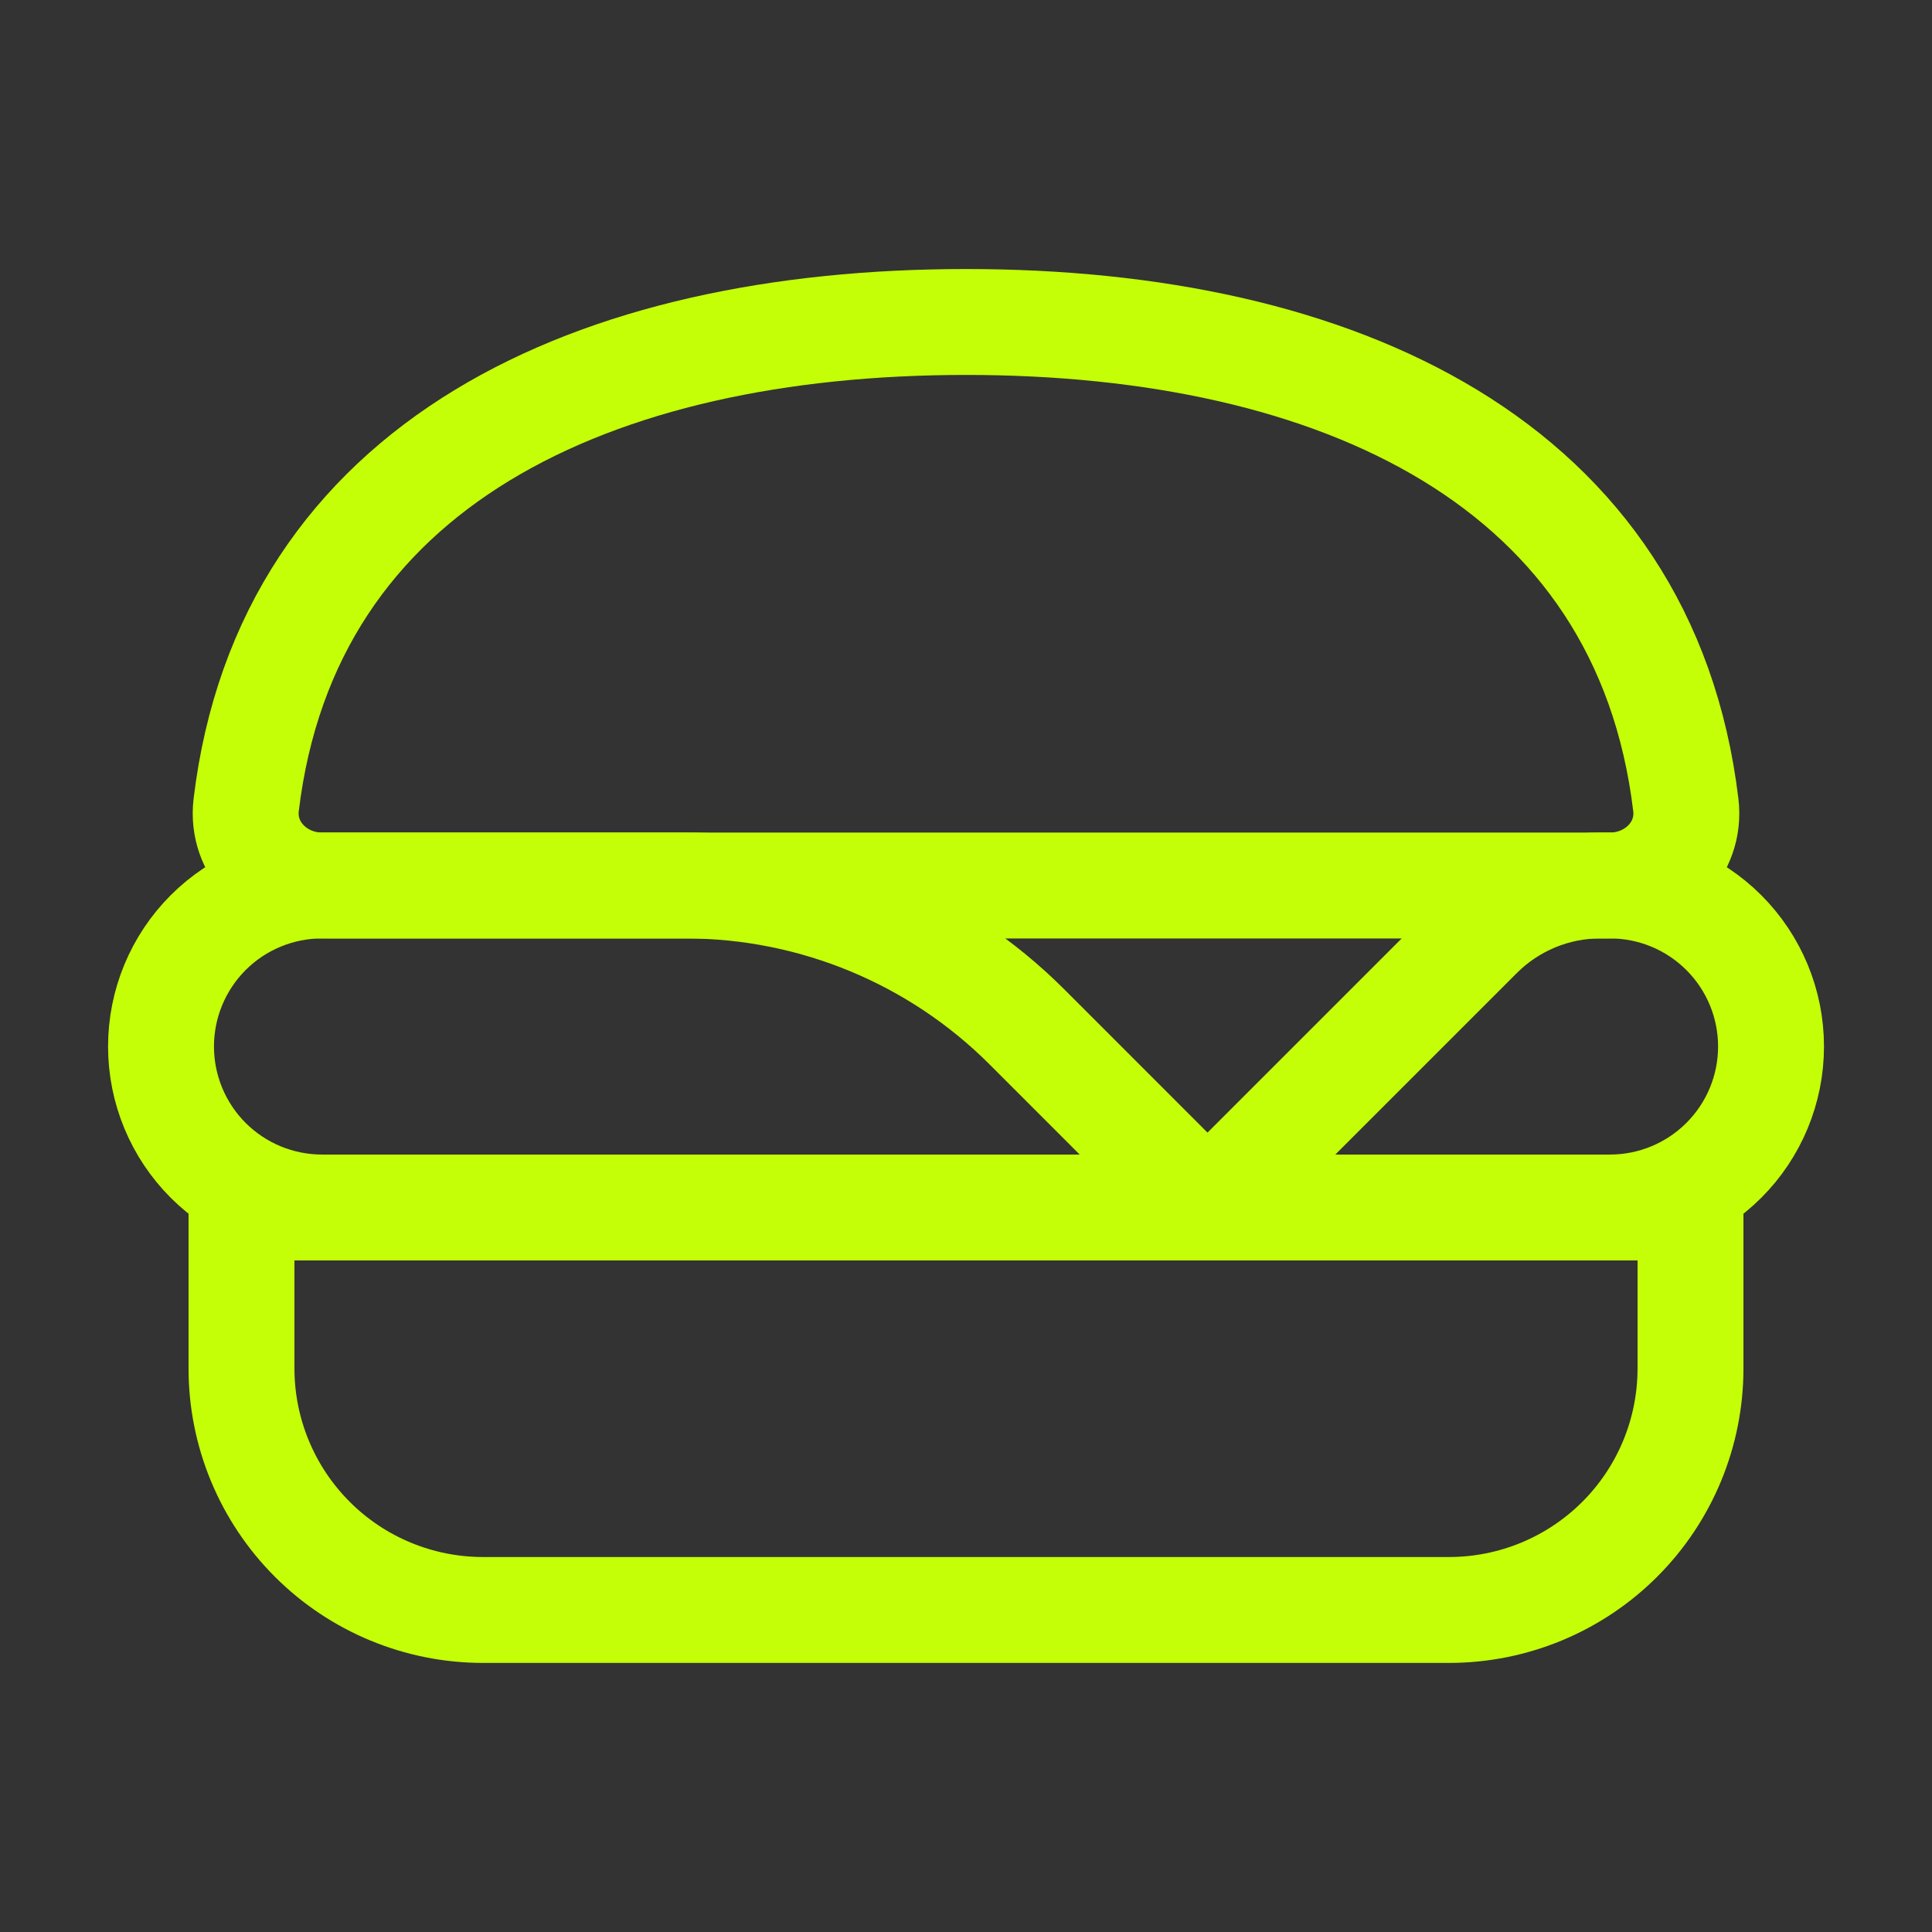 <svg width="38" height="38" viewBox="0 0 38 38" fill="none" xmlns="http://www.w3.org/2000/svg">
<rect x="0" y="0" width="38" height="38" fill="#333333" stroke="none"/>
<path d="M23.75 23.75L29.1 18.4C29.412 18.088 29.783 17.841 30.19 17.672C30.598 17.503 31.034 17.416 31.475 17.416H31.667C32.507 17.416 33.312 17.75 33.906 18.344C34.5 18.938 34.834 19.743 34.834 20.583C34.834 21.423 34.5 22.229 33.906 22.822C33.312 23.416 32.507 23.75 31.667 23.75H6.334C5.494 23.75 4.688 23.416 4.094 22.822C3.501 22.229 3.167 21.423 3.167 20.583C3.167 19.743 3.501 18.938 4.094 18.344C4.688 17.75 5.494 17.416 6.334 17.416H13.482C16.002 17.417 18.418 18.417 20.199 20.198L23.75 23.75ZM4.75 23.75H33.25V26.916C33.25 28.176 32.75 29.384 31.859 30.275C30.968 31.166 29.76 31.666 28.5 31.666H9.5C8.241 31.666 7.032 31.166 6.142 30.275C5.251 29.384 4.75 28.176 4.75 26.916V23.75Z" stroke="#C4FF07" stroke-width="2.083" stroke-linecap="round" stroke-linejoin="round"/>
<path d="M19 6.333C11.681 6.333 5.65 9.114 4.842 15.833C4.738 16.704 5.46 17.417 6.334 17.417H31.667C32.541 17.417 33.263 16.704 33.158 15.833C32.351 9.114 26.32 6.333 19 6.333Z" stroke="#C4FF07" stroke-width="2.083" stroke-linecap="round" stroke-linejoin="round"/>
</svg>

